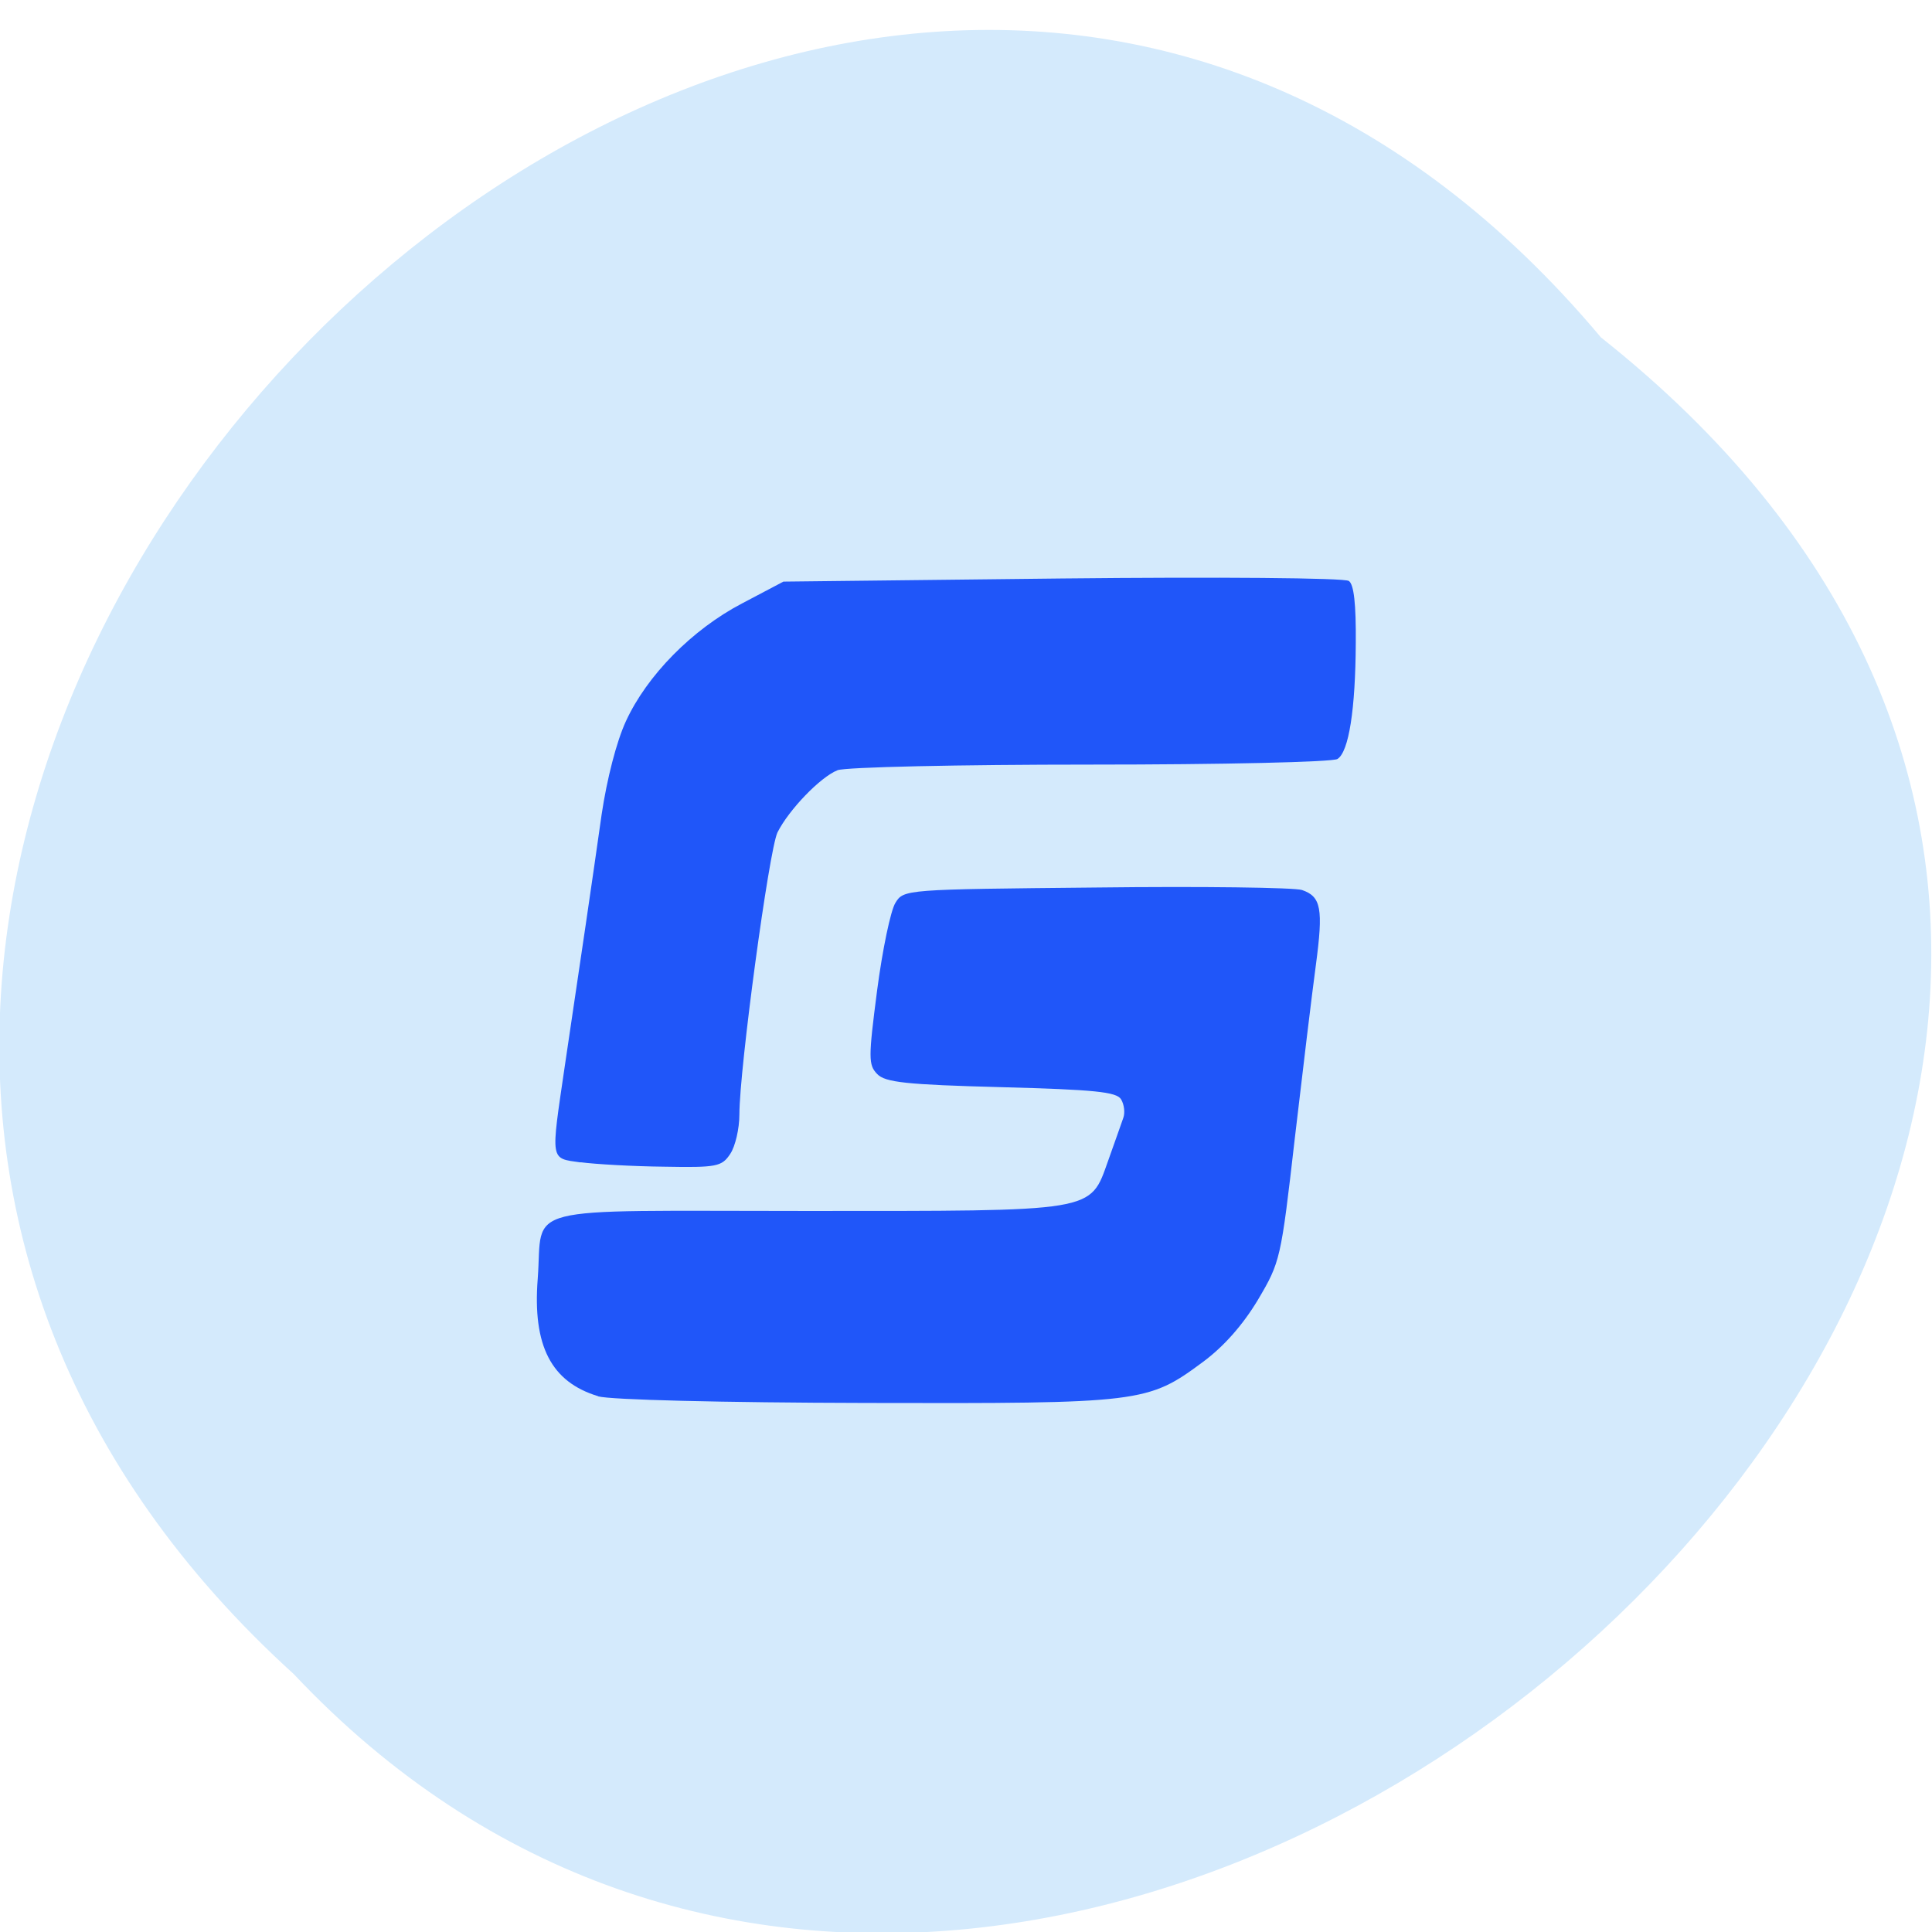 <svg xmlns="http://www.w3.org/2000/svg" viewBox="0 0 24 24"><path d="m 19.887 4.191 c -9.832 -11.715 -27.574 6.313 -16.238 16.605 c 9.754 10.359 28.688 -6.742 16.238 -16.605" fill="#d4eafc"/><path d="m 7.43 17.344 c -0.582 -0.176 -0.816 -0.625 -0.75 -1.461 c 0.07 -0.93 -0.293 -0.84 3.309 -0.84 c 3.648 0 3.547 0.02 3.777 -0.625 c 0.082 -0.227 0.164 -0.465 0.188 -0.531 c 0.023 -0.063 0.012 -0.164 -0.027 -0.23 c -0.055 -0.094 -0.332 -0.121 -1.492 -0.152 c -1.176 -0.031 -1.441 -0.059 -1.539 -0.164 c -0.109 -0.113 -0.109 -0.199 0 -1.039 c 0.066 -0.504 0.168 -0.992 0.227 -1.086 c 0.102 -0.168 0.121 -0.168 2.492 -0.191 c 1.316 -0.016 2.465 0 2.559 0.031 c 0.238 0.082 0.266 0.23 0.172 0.934 c -0.047 0.348 -0.164 1.316 -0.262 2.156 c -0.172 1.5 -0.18 1.531 -0.457 2 c -0.188 0.313 -0.422 0.578 -0.68 0.77 c -0.691 0.512 -0.758 0.52 -4.188 0.512 c -1.789 -0.004 -3.18 -0.039 -3.328 -0.082 m -0.219 -2.906 c -0.383 -0.055 -0.371 0 -0.195 -1.203 c 0.191 -1.281 0.348 -2.348 0.457 -3.121 c 0.066 -0.441 0.184 -0.902 0.301 -1.156 c 0.262 -0.57 0.824 -1.141 1.445 -1.465 l 0.512 -0.27 l 3.465 -0.039 c 1.922 -0.02 3.508 -0.008 3.559 0.031 c 0.063 0.043 0.09 0.289 0.086 0.77 c -0.004 0.824 -0.086 1.352 -0.227 1.441 c -0.055 0.039 -1.434 0.07 -3.066 0.07 c -1.633 0 -3.047 0.031 -3.145 0.07 c -0.215 0.086 -0.605 0.492 -0.746 0.773 c -0.105 0.219 -0.473 2.938 -0.473 3.504 c 0 0.176 -0.051 0.395 -0.113 0.488 c -0.105 0.16 -0.168 0.172 -0.824 0.16 c -0.387 -0.004 -0.852 -0.031 -1.035 -0.055" fill="#2056f9"/></svg>